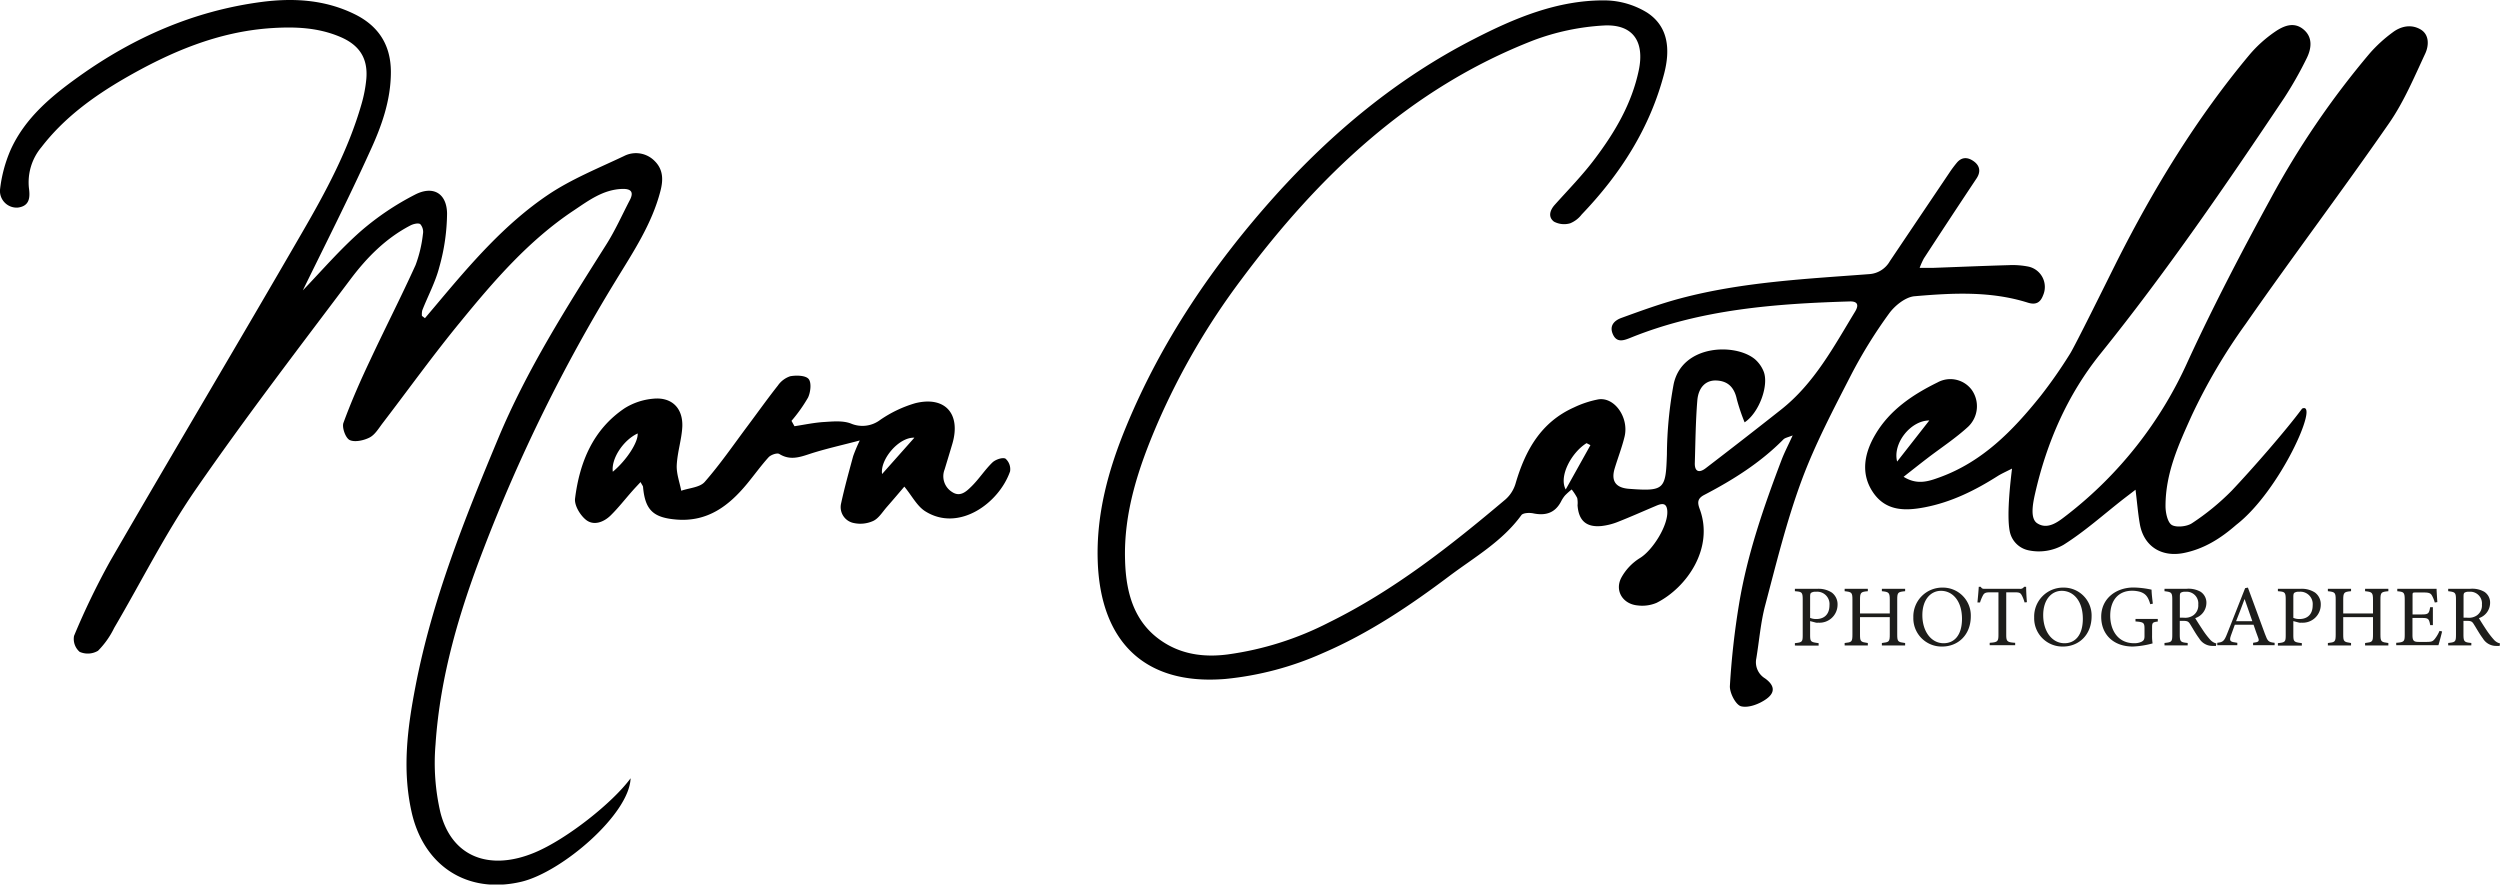 <svg xmlns="http://www.w3.org/2000/svg" viewBox="0 0 587.78 207.97"><defs><style>.cls-1{fill:#1d1d1b;}</style></defs><g id="Capa_2" data-name="Capa 2"><g id="Capa_1-2" data-name="Capa 1"><path d="M410.18,99.3a46.11,46.11,0,0,1-1.82-5.38c-.57-2.73-2-4.34-4.82-4.46-2.43-.11-4.22,1.55-4.48,4.7-.4,4.88-.44,9.79-.59,14.69-.06,2.15,1.1,2.35,2.54,1.25q8.91-6.82,17.71-13.77c7.83-6.17,12.41-14.81,17.45-23.1.85-1.41.7-2.42-1.29-2.36-17.56.53-35,1.85-51.52,8.54-1.63.66-3.25,1.24-4.16-.84s.46-3.27,2.05-3.84c4.59-1.67,9.2-3.35,13.92-4.6,14.5-3.84,29.44-4.55,44.3-5.68a6,6,0,0,0,4.86-3.05q7-10.41,14-20.8a27.11,27.11,0,0,1,1.72-2.31c1.24-1.5,2.7-1.34,4.08-.31s1.61,2.45.56,4q-6.23,9.36-12.36,18.77a18.15,18.15,0,0,0-1,2.23c1.34,0,2.24,0,3.13,0,6-.22,11.93-.47,17.89-.64a19.06,19.06,0,0,1,4.59.35,4.89,4.89,0,0,1,3.41,6.75c-.69,1.84-1.84,2.27-3.61,1.71-8.73-2.75-17.71-2.27-26.61-1.5-2.11.18-4.6,2.17-5.94,4a112.27,112.27,0,0,0-8.92,14.39c-4.2,8.19-8.54,16.39-11.72,25-3.51,9.51-5.93,19.44-8.53,29.26-1.08,4.07-1.4,8.33-2.09,12.5a4.44,4.44,0,0,0,2.05,4.7c2.23,1.61,2.49,3.27.31,4.84-1.63,1.17-4.17,2.16-5.93,1.72-1.25-.31-2.74-3.17-2.64-4.81a183.75,183.75,0,0,1,2.14-19.16c1.93-11.71,5.8-22.88,10-33.94.67-1.76,1.56-3.45,2.62-5.78-1.16.48-1.85.56-2.24,1-5.41,5.46-11.82,9.48-18.57,13-1.6.84-1.61,1.78-1.06,3.28,3.44,9.2-3,18.49-10.12,22.08a8.6,8.6,0,0,1-4.49.61c-3.43-.32-5.39-3.41-3.84-6.46a12.47,12.47,0,0,1,4.4-4.67c3-1.81,6.77-7.8,6.43-11.23-.2-2-1.54-1.53-2.76-1-2.92,1.23-5.82,2.53-8.77,3.69a15,15,0,0,1-3.89,1c-3.6.36-5.41-1.25-5.67-4.87a5.72,5.72,0,0,0-.08-1.72,12.58,12.58,0,0,0-1.3-2,17.22,17.22,0,0,0-1.55,1.39,7.11,7.11,0,0,0-.95,1.45c-1.43,2.72-3.67,3.38-6.57,2.77-.88-.18-2.37-.11-2.76.43-4.47,6.16-11,9.87-16.9,14.29-9.3,7-18.95,13.48-29.7,18.11a73.53,73.53,0,0,1-23,6.11c-19.49,1.6-29.39-9.34-30-27.67-.38-11.09,2.51-21.57,6.68-31.66,8.34-20.2,20.44-38,35-54.24,13.42-14.91,28.68-27.59,46.59-36.79,9.7-5,19.77-9.25,30.92-9.18a19.39,19.39,0,0,1,10,2.89c5.08,3.33,5.4,8.8,4,14.26C387.94,30.08,381,40.9,371.87,50.43a6.51,6.51,0,0,1-2.7,2.07,5.08,5.08,0,0,1-3.81-.39c-1.42-1.08-1-2.66.22-4,3.2-3.57,6.57-7,9.45-10.86,4.7-6.24,8.63-12.92,10.27-20.75C386.7,9.75,383.93,5.6,377,6a55.76,55.76,0,0,0-16.51,3.5c-28.94,11.27-50.45,31.8-68.66,56.24a167,167,0,0,0-19.69,33.8c-4.43,10.31-8,20.92-7.62,32.3.23,7.95,2.32,15.32,9.88,19.67,4.43,2.54,9.36,3,14.29,2.35a73.77,73.77,0,0,0,23.79-7.53c15.3-7.54,28.55-18,41.51-28.94a8,8,0,0,0,2.34-3.71c2.27-7.77,5.95-14.41,13.73-17.89a23.42,23.42,0,0,1,5.72-1.89c3.82-.62,7.26,4.3,6.17,8.78-.61,2.51-1.56,4.94-2.31,7.42-.91,3,.23,4.6,3.38,4.83,8.31.62,8.63.15,8.89-8.11a94,94,0,0,1,1.59-16.53c2-9.31,14.47-9.67,19.1-5.84a7.54,7.54,0,0,1,2,2.76C416,90.4,413.65,97,410.18,99.3Zm-36.25,5.36-.91-.47c-3.56,2.2-6.58,7.82-4.9,10.89Z"/><path d="M71.2,68.27c4.33-4.49,8.72-9.62,13.72-14A64,64,0,0,1,97.5,45.8c4.25-2.24,7.51-.42,7.61,4.34a47.75,47.75,0,0,1-1.83,12.68c-.9,3.5-2.68,6.77-4,10.15a4.26,4.26,0,0,0-.08,1.3l.71.54,2.87-3.4c7.87-9.37,15.86-18.72,26.06-25.6,5.51-3.71,11.83-6.25,17.87-9.12a6.15,6.15,0,0,1,7.24,1.2c2,2,2,4.42,1.33,7-2,7.77-6.41,14.36-10.5,21.07a383.61,383.61,0,0,0-31.05,63C108,143.79,103.47,159,102.4,175a51.54,51.54,0,0,0,1.14,16c2.71,10.67,11.72,13.78,22.11,9.47,7.6-3.15,18.48-11.82,22.61-17.49-.3,8.49-16.19,22.08-25.69,24.33-12.67,3-23-3.7-25.82-16.49-2.22-10-.94-19.74.94-29.48,3.91-20.31,11.57-39.43,19.49-58.38,6.72-16.08,16.1-30.8,25.39-45.51,2.09-3.31,3.7-6.93,5.51-10.41,1-1.91.26-2.68-1.76-2.62-4.5.13-7.93,2.73-11.42,5.06-10.54,7-18.75,16.52-26.66,26.2C101.92,83.37,96.08,91.5,90,99.44c-.94,1.22-1.8,2.73-3.06,3.4s-3.46,1.2-4.7.63c-1-.45-1.89-3-1.49-4.06,1.83-5,4-9.93,6.3-14.78,3.49-7.47,7.26-14.82,10.66-22.32A30.37,30.37,0,0,0,99.44,55a2.75,2.75,0,0,0-.63-2.3c-.46-.34-1.63-.05-2.31.3-5.78,3-10.26,7.55-14.07,12.62C70.11,82,57.64,98.26,46,115.1c-7.13,10.33-12.78,21.67-19.15,32.52A20,20,0,0,1,23.05,153a4.72,4.72,0,0,1-4.32.26,4,4,0,0,1-1.32-3.76,173.65,173.65,0,0,1,8.5-17.59C40.84,106.09,56.1,80.51,71,54.73,76.59,45.1,81.9,35.27,85,24.45a31.56,31.56,0,0,0,1.13-5.92c.41-4.92-1.71-8-6.22-9.89C74.76,6.47,69.44,6.26,64,6.6c-12.71.8-24,5.64-34.87,11.93C21.8,22.8,15,27.77,9.74,34.6a12.86,12.86,0,0,0-2.93,9.69c.29,2.18.14,4.17-2.64,4.52A3.93,3.93,0,0,1,0,44.61,32.59,32.59,0,0,1,2.5,35.23c3.4-7.52,9.6-12.65,16.14-17.31C31.5,8.75,45.62,2.57,61.41.47c7.6-1,15-.56,22,2.88C89,6.1,91.9,10.6,91.9,16.93c0,6.72-2.24,12.91-5,18.84C81.89,46.82,76.38,57.66,71.2,68.27Z"/><path d="M502.09,115.14c-1.16.9-2,1.53-2.83,2.17-4.67,3.65-9.12,7.65-14.11,10.79a11.67,11.67,0,0,1-8.2,1.29,5.67,5.67,0,0,1-4.41-4.35c-.87-4,.31-13.14.51-14.87-1.52.78-2.51,1.21-3.41,1.78-5.31,3.37-10.87,6.12-17.11,7.32-4.68.9-9.18.9-12.17-3.53s-2-9.28.57-13.61c3.39-5.75,8.77-9.35,14.61-12.22a6.26,6.26,0,0,1,8,1.7,6.65,6.65,0,0,1-.81,8.72c-2.95,2.71-6.35,4.93-9.54,7.37-1.74,1.33-3.45,2.69-5.63,4.4,3.2,2,5.87,1.07,8.48.12,10.08-3.66,17.22-11,23.72-19.11a112,112,0,0,0,6.92-9.92c1.17-1.84,8.54-16.76,11-21.69,8.73-17.3,18.77-33.75,31.22-48.65a30.32,30.32,0,0,1,6-5.4c2-1.37,4.42-2.41,6.67-.54s1.9,4.53.72,6.87A89,89,0,0,1,537.06,23c-13.74,20.53-27.69,40.89-43.21,60.16-7.74,9.61-12.64,20.83-15.38,32.89-.53,2.34-1.23,5.92.54,7,2.61,1.68,5.27-.69,7-2a94.73,94.73,0,0,0,28.38-36.11c5.94-12.89,12.52-25.51,19.34-38A200.71,200.71,0,0,1,557.2,12.49a33.51,33.51,0,0,1,5.31-4.85c1.93-1.47,4.31-2,6.51-.77s2.05,3.85,1.19,5.71c-2.58,5.53-5,11.29-8.42,16.26-11.08,16-22.78,31.47-33.87,47.41a134.25,134.25,0,0,0-12.67,21.56c-3,6.66-6.13,13.42-6.11,21.22,0,1.38.44,3.77,1.48,4.4s3.55.39,4.75-.42a57.19,57.19,0,0,0,9.33-7.64c4.56-4.81,12.68-14.06,16.55-19.3,4.23-1.92-5.13,19.33-15.49,27.33-3.59,3.14-7.5,5.64-12.29,6.61-5.29,1.07-9.47-1.57-10.38-6.86C502.67,120.72,502.47,118.25,502.09,115.14ZM453.6,98.86c-4.37,0-8.66,5.37-7.56,9.66Z"/><path d="M186.79,100.21c2.36-.36,4.72-.87,7.09-1,2.06-.13,4.32-.34,6.16.36a6.92,6.92,0,0,0,6.91-.85,28.68,28.68,0,0,1,8.23-3.92c7-1.74,10.77,2.47,8.75,9.47-.59,2-1.22,4.05-1.83,6.08a4.35,4.35,0,0,0,1.74,5.32c1.92,1.29,3.39-.15,4.56-1.3,1.77-1.73,3.13-3.89,4.91-5.62.72-.7,2.38-1.28,3.09-.92a3.3,3.3,0,0,1,1.08,3c-2.61,7.47-12,14.29-19.86,9.43-2-1.21-3.19-3.67-5-5.85-1.12,1.31-2.62,3.09-4.15,4.83-1,1.15-1.9,2.66-3.19,3.25a7.31,7.31,0,0,1-4.8.42,3.81,3.81,0,0,1-2.73-4.54c.81-3.74,1.84-7.44,2.84-11.13a38.3,38.3,0,0,1,1.55-3.68c-4.52,1.19-8.22,2-11.79,3.17-2.46.82-4.67,1.53-7.13,0-.51-.32-2,.2-2.53.79-1.81,2-3.37,4.19-5.08,6.26-4.28,5.17-9.25,8.94-16.49,8.38-5.5-.43-7.44-2.2-7.93-7.64,0-.25-.23-.48-.59-1.18-.74.8-1.34,1.42-1.91,2.07-1.72,1.94-3.31,4-5.16,5.81-1.61,1.56-3.95,2.44-5.76,1-1.37-1.09-2.76-3.4-2.57-5,1.07-8.53,4.2-16.22,11.66-21.24a15.19,15.19,0,0,1,6.72-2.24c4.34-.43,7,2.19,6.84,6.54-.14,3-1.16,6-1.31,9.1-.09,2,.68,4,1.06,6,1.88-.66,4.38-.77,5.52-2.08,3.64-4.16,6.79-8.75,10.11-13.19,2.35-3.14,4.63-6.35,7.07-9.44a5.75,5.75,0,0,1,2.92-2.21c1.42-.26,3.62-.21,4.33.65s.46,3.11-.15,4.38a35.7,35.7,0,0,1-3.88,5.46Zm28.19,2.7c-3.66-.17-8.11,5.14-7.59,8.54Zm-70.9,8c3.3-2.76,6-7,5.84-9C146.6,103.44,143.66,107.79,144.08,110.91Z"/><path class="cls-1" d="M427.23,138.44a5.7,5.7,0,0,1,3.45.88,3.43,3.43,0,0,1,1.35,2.89,4.23,4.23,0,0,1-4.49,4.19,3.67,3.67,0,0,1-.55,0l-1.41-.37v3.18c0,1.71.15,1.75,2,2v.57H422v-.57c1.76-.18,1.84-.31,1.84-2V141c0-1.82-.23-1.86-1.84-2v-.57Zm-1.65,6.83a3.59,3.59,0,0,0,1.49.27c1.37,0,3.06-.69,3.06-3.26a2.9,2.9,0,0,0-3.18-3.15,1.82,1.82,0,0,0-1.14.25c-.17.14-.23.39-.23.94Z"/><path class="cls-1" d="M447.92,139c-1.7.16-1.86.27-1.86,2v8.18c0,1.71.18,1.78,1.86,2v.57h-5.47v-.57c1.69-.21,1.86-.25,1.86-2v-4.08h-7v4.08c0,1.69.16,1.75,1.84,2v.57h-5.45v-.57c1.65-.18,1.83-.25,1.83-2V141c0-1.71-.18-1.82-1.83-2v-.57h5.45V139c-1.64.14-1.84.29-1.84,2v3.24h7V141c0-1.69-.23-1.84-1.86-2v-.57h5.47Z"/><path class="cls-1" d="M456.74,138.15a6.57,6.57,0,0,1,6.62,6.74c0,4.38-3,7.12-6.74,7.12a6.64,6.64,0,0,1-6.77-6.82A6.8,6.8,0,0,1,456.74,138.15Zm-.4.76c-2.29,0-4.37,1.92-4.37,5.73s2.08,6.59,5,6.59c2.47,0,4.32-1.83,4.32-5.77C461.27,141.17,459,138.91,456.34,138.91Z"/><path class="cls-1" d="M476,141.64a7.83,7.83,0,0,0-.66-1.69c-.32-.55-.53-.69-1.65-.69h-2v9.93c0,1.59.17,1.82,2.1,1.94v.57H467.8v-.57c1.89-.12,2.06-.33,2.06-1.94v-9.93H468c-1.12,0-1.45.12-1.79.73a9.41,9.41,0,0,0-.68,1.65h-.61c.12-1.24.24-2.53.31-3.67h.47c.3.49.53.47,1.1.47h8.08a1,1,0,0,0,1-.47h.49c0,1,.08,2.43.18,3.61Z"/><path class="cls-1" d="M485.15,138.15a6.56,6.56,0,0,1,6.61,6.74c0,4.38-3,7.12-6.73,7.12a6.64,6.64,0,0,1-6.77-6.82A6.8,6.8,0,0,1,485.15,138.15Zm-.41.76c-2.28,0-4.36,1.92-4.36,5.73s2.08,6.59,5,6.59c2.47,0,4.32-1.83,4.32-5.77C489.68,141.17,487.42,138.91,484.74,138.91Z"/><path class="cls-1" d="M507.32,146.13c-1.26.16-1.34.29-1.34,1.49v1.71a11.39,11.39,0,0,0,.12,1.94,20.58,20.58,0,0,1-4.63.74c-4.63,0-7.45-2.88-7.45-7,0-4.31,3.51-6.88,7.59-6.88a21.21,21.21,0,0,1,4.25.51c0,.76.14,2,.3,3.29l-.61.12c-.49-1.73-1.08-2.47-2.37-2.9a7,7,0,0,0-1.9-.26c-3.12,0-5.14,2.14-5.14,5.87,0,3.25,1.68,6.47,5.63,6.47a4,4,0,0,0,1.74-.35c.43-.24.69-.46.69-1.3v-1.67c0-1.49-.16-1.66-2.12-1.8v-.59h5.24Z"/><path class="cls-1" d="M521,151.86c-.27,0-.49,0-.76,0a3.62,3.62,0,0,1-3.18-1.75c-.76-1-1.49-2.33-2.14-3.37-.41-.65-.68-.77-1.72-.77h-.71v3.2c0,1.73.22,1.84,1.86,2v.57h-5.45v-.57c1.69-.18,1.83-.27,1.83-2V141c0-1.73-.22-1.8-1.83-2v-.57h5.2a5.79,5.79,0,0,1,3.27.69,3.06,3.06,0,0,1,1.38,2.7,3.79,3.79,0,0,1-2.63,3.51c.37.63,1.25,2,1.86,2.91a18.17,18.17,0,0,0,1.61,2.1,2.86,2.86,0,0,0,1.49.94Zm-7.53-6.63a3.27,3.27,0,0,0,2.24-.59,2.86,2.86,0,0,0,1.13-2.51,2.75,2.75,0,0,0-3-3,1.91,1.91,0,0,0-1.09.21c-.18.14-.24.34-.24.88v5Z"/><path class="cls-1" d="M529.73,151.7v-.57c1.33-.16,1.49-.37,1.21-1.14s-.68-1.82-1.1-3.1h-4.41c-.33.91-.63,1.71-.92,2.55-.45,1.32-.16,1.48,1.51,1.69v.57h-4.71v-.57c1.28-.16,1.61-.31,2.32-2.14l4.23-10.71.65-.13,4,10.88c.65,1.77.83,1.94,2.28,2.1v.57Zm-2-10.87c-.65,1.75-1.34,3.61-2,5.22h3.82Z"/><path class="cls-1" d="M540.85,138.44a5.67,5.67,0,0,1,3.44.88,3.43,3.43,0,0,1,1.35,2.89,4.23,4.23,0,0,1-4.49,4.19,3.78,3.78,0,0,1-.55,0l-1.41-.37v3.18c0,1.71.15,1.75,2,2v.57h-5.63v-.57c1.76-.18,1.84-.31,1.84-2V141c0-1.82-.23-1.86-1.84-2v-.57Zm-1.66,6.83a3.59,3.59,0,0,0,1.49.27c1.37,0,3.06-.69,3.06-3.26a2.9,2.9,0,0,0-3.18-3.15,1.82,1.82,0,0,0-1.14.25c-.16.14-.23.39-.23.94Z"/><path class="cls-1" d="M561.53,139c-1.69.16-1.86.27-1.86,2v8.18c0,1.71.19,1.78,1.86,2v.57h-5.47v-.57c1.7-.21,1.86-.25,1.86-2v-4.08h-7v4.08c0,1.69.17,1.75,1.84,2v.57h-5.45v-.57c1.65-.18,1.84-.25,1.84-2V141c0-1.71-.19-1.82-1.84-2v-.57h5.45V139c-1.63.14-1.84.29-1.84,2v3.24h7V141c0-1.69-.23-1.84-1.86-2v-.57h5.47Z"/><path class="cls-1" d="M574.17,148.46c-.12.53-.67,2.63-.87,3.24h-9.92v-.57c1.9-.14,2-.33,2-2v-8.06c0-1.81-.22-1.92-1.75-2.06v-.57h6.24c1.92,0,2.71,0,3,0,0,.51.1,2,.18,3.12l-.61.1a6.94,6.94,0,0,0-.61-1.55c-.33-.67-.8-.81-2-.81h-1.94c-.63,0-.67.06-.67.65v4.51h2.26c1.53,0,1.63-.31,1.88-1.7H572v4.21h-.63c-.27-1.47-.43-1.68-1.9-1.68H567.2v4.06c0,1.43.44,1.55,1.46,1.57h1.9c1.25,0,1.45-.18,1.9-.71a8.31,8.31,0,0,0,1.1-1.88Z"/><path class="cls-1" d="M587.69,151.86c-.26,0-.49,0-.75,0a3.61,3.61,0,0,1-3.18-1.75c-.76-1-1.49-2.33-2.15-3.37-.4-.65-.67-.77-1.71-.77h-.71v3.2c0,1.73.22,1.84,1.85,2v.57H575.6v-.57c1.69-.18,1.83-.27,1.83-2V141c0-1.73-.22-1.8-1.83-2v-.57h5.2a5.73,5.73,0,0,1,3.26.69,3,3,0,0,1,1.39,2.7,3.79,3.79,0,0,1-2.63,3.51c.37.63,1.24,2,1.85,2.91a19.18,19.18,0,0,0,1.62,2.1,2.86,2.86,0,0,0,1.49.94Zm-7.52-6.63a3.27,3.27,0,0,0,2.24-.59,2.86,2.86,0,0,0,1.12-2.51,2.75,2.75,0,0,0-3-3,1.86,1.86,0,0,0-1.08.21c-.18.14-.24.34-.24.88v5Z"/></g></g></svg>